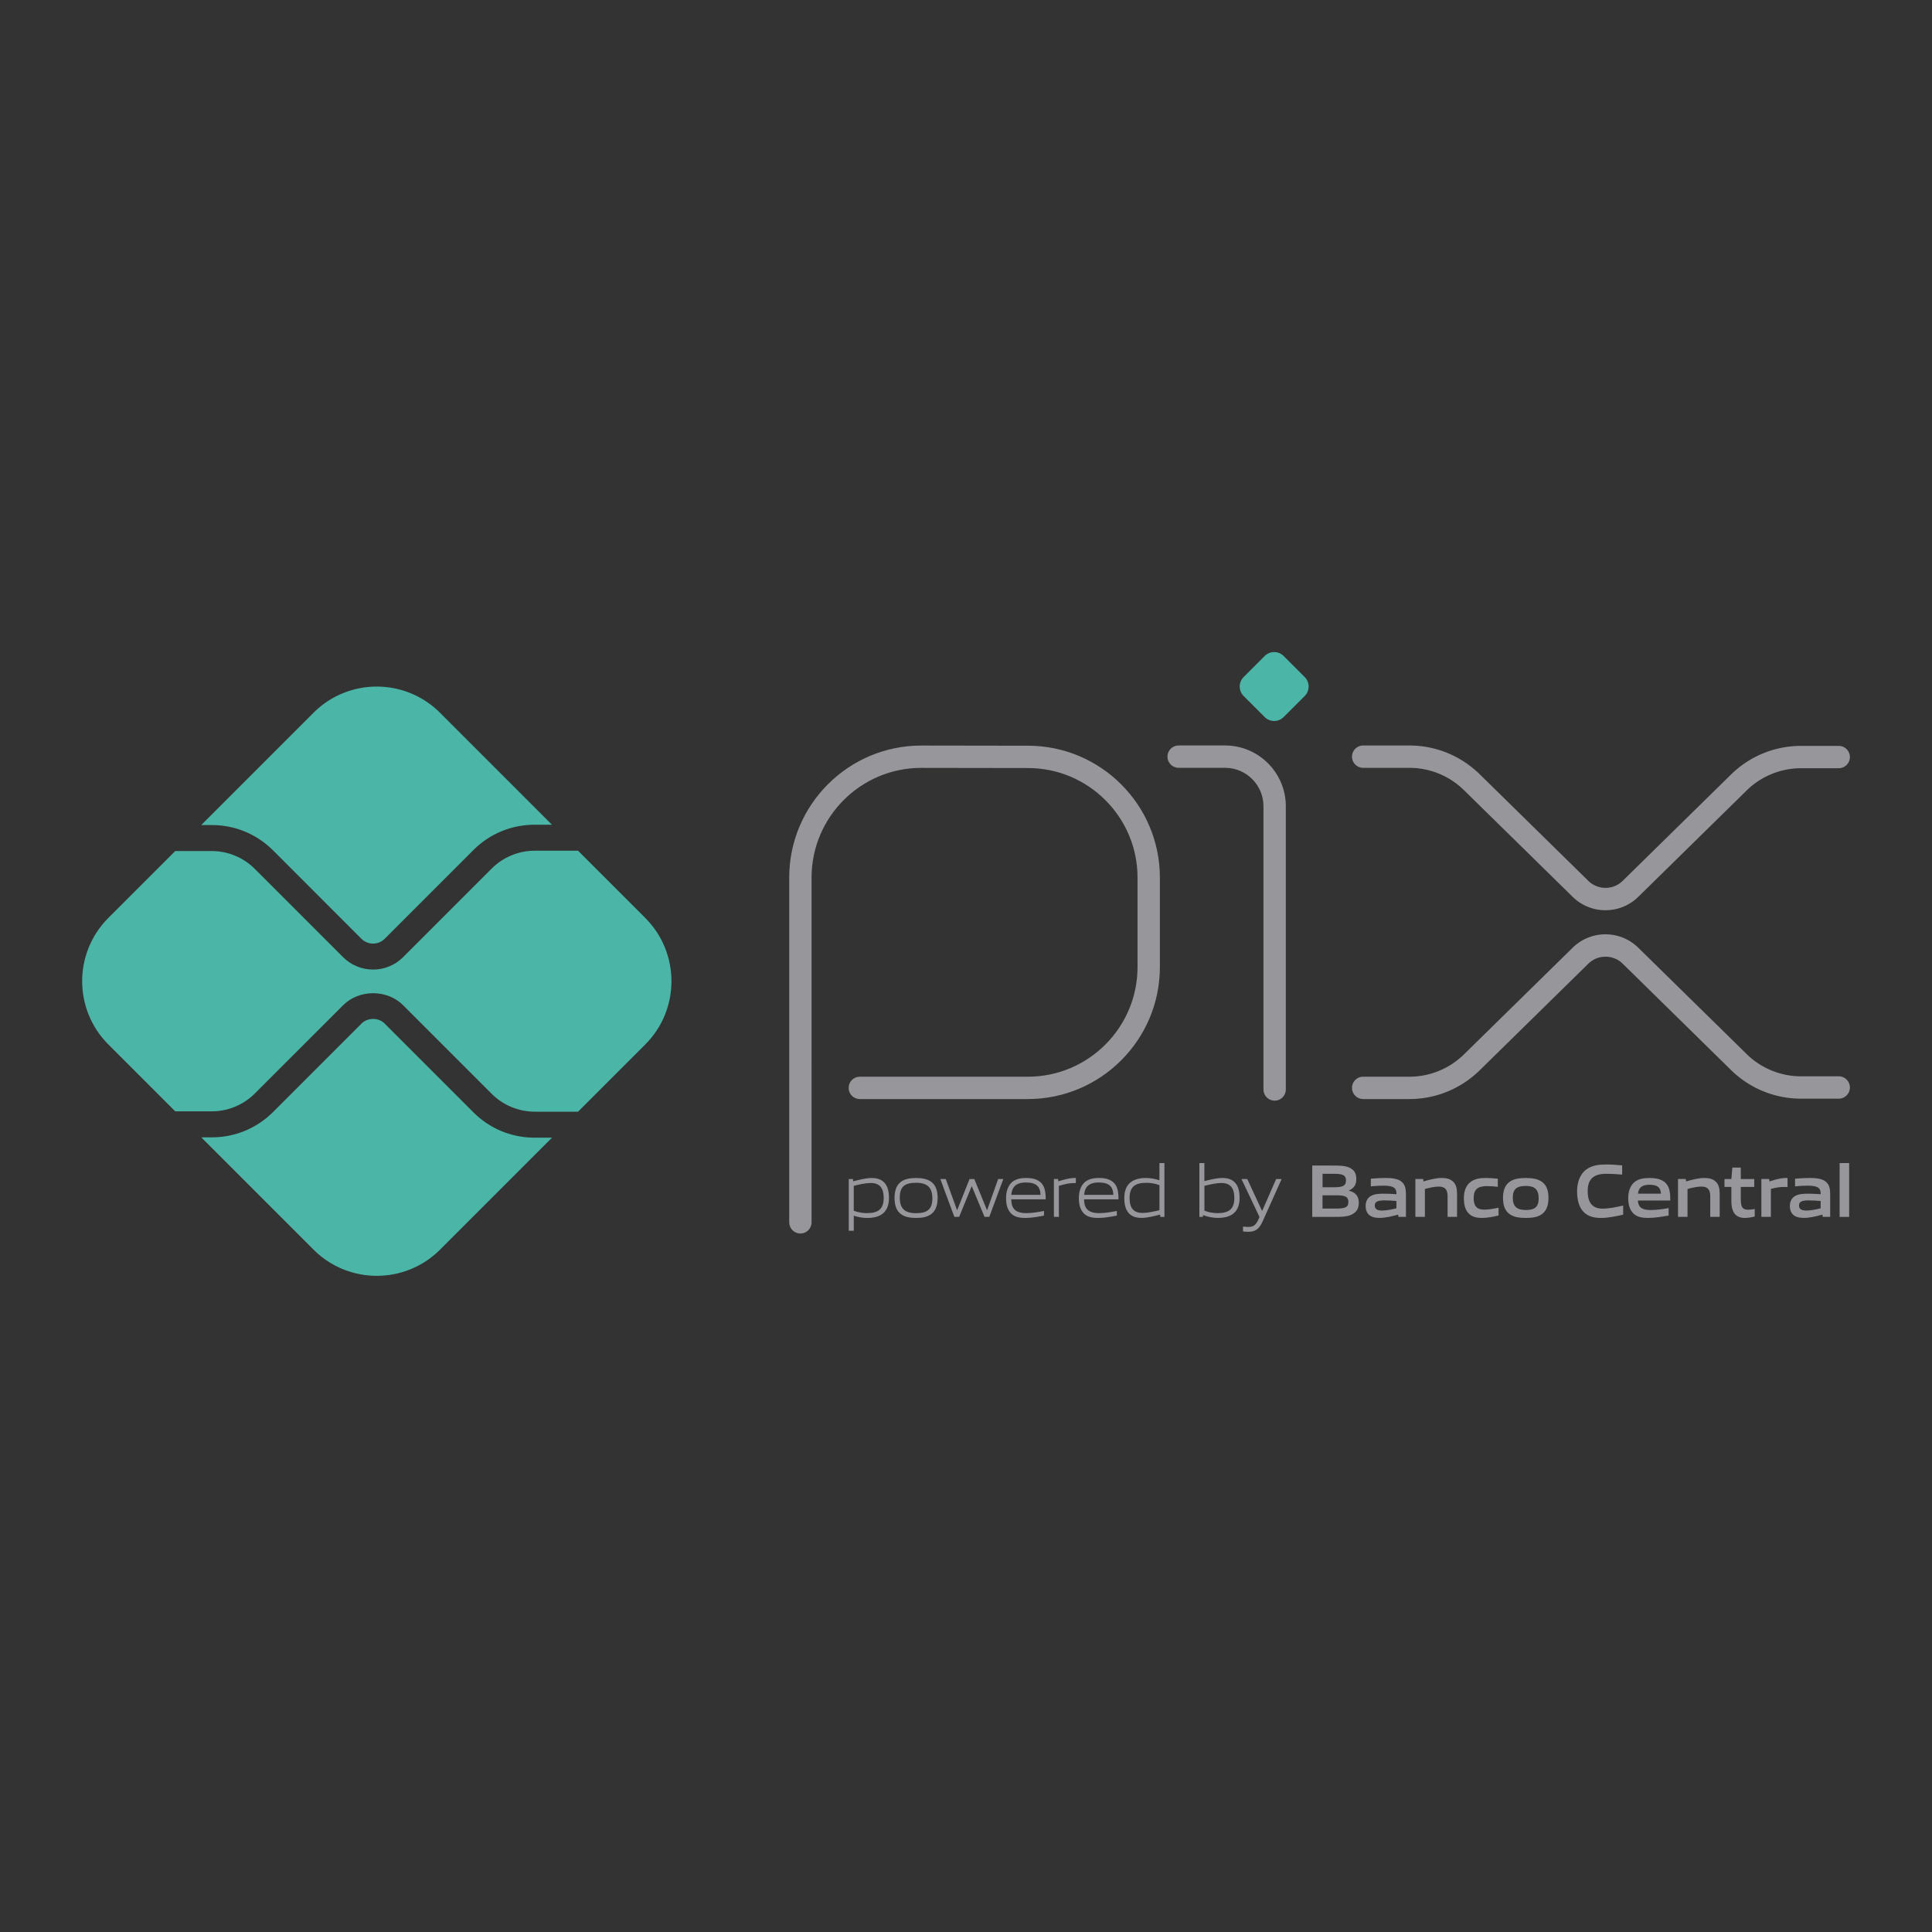 <svg version="1.1" id="pix_full_24_svg__Layer_1" xmlns="http://www.w3.org/2000/svg" x="0" y="0" viewBox="0 0 600 600" style="enable-background:new 0 0 600 600" xml:space="preserve">
    <rect x="0" y="0" width="600" height="600" fill="#333333" stroke="none"/>
    <style>
        .pix_full_24_svg__st1{fill:#97969b}.pix_full_24_svg__st2{fill:#4bb6a7}
    </style>
    <radialGradient id="pix_full_24_svg__SVGID_1_" cx="-5492.114" cy="2437.729" r="2.037" gradientTransform="matrix(.03 0 0 -.017 527.321 275.202)" gradientUnits="userSpaceOnUse">
        <stop offset="0" style="stop-color:#f9fafb"/>
        <stop offset=".247" style="stop-color:#f7f7f8"/>
        <stop offset=".403" style="stop-color:#eeeff0"/>
        <stop offset=".535" style="stop-color:#e0e0e2"/>
        <stop offset=".652" style="stop-color:#cdcbce"/>
        <stop offset=".76" style="stop-color:#b3b0b5"/>
        <stop offset=".862" style="stop-color:#948f95"/>
        <stop offset=".956" style="stop-color:#706971"/>
        <stop offset="1" style="stop-color:#5c545d"/>
    </radialGradient>
    <path style="fill:url(#pix_full_24_svg__SVGID_1_)" d="M361.73 233.82h.08v.09h-.08z"/>
    <path class="pix_full_24_svg__st1" d="M248.57 383.08c-1.92 0-3.47-1.55-3.47-3.47V272.53c0-22.6 18.39-40.99 40.99-40.99l33.26.05c22.53.04 40.86 18.41 40.86 40.93v27.81c0 22.6-18.39 40.99-40.99 40.99h-52.2c-1.92 0-3.47-1.55-3.47-3.47 0-1.92 1.55-3.47 3.47-3.47h52.2c18.78 0 34.05-15.28 34.05-34.05v-27.81c0-18.71-15.22-33.96-33.93-34l-33.25-.05c-18.77 0-34.05 15.28-34.05 34.05V379.6c0 1.93-1.55 3.48-3.47 3.48M395.85 341.82c-1.91 0-3.47-1.55-3.47-3.47v-87.97c0-6.58-5.35-11.93-11.93-11.93h-14.42c-1.92 0-3.47-1.55-3.47-3.47s1.55-3.47 3.47-3.47h14.42c10.4 0 18.87 8.46 18.87 18.87v87.97c0 1.92-1.55 3.47-3.47 3.47"/>
    <path class="pix_full_24_svg__st2" d="m392.76 222.69-6.54-6.54a4.165 4.165 0 0 1 0-5.88l6.54-6.54a4.158 4.158 0 0 1 5.89 0l6.54 6.54a4.165 4.165 0 0 1 0 5.88l-6.54 6.54c-1.64 1.62-4.27 1.62-5.89 0"/>
    <path class="pix_full_24_svg__st1" d="M437.66 341.32h-14.31c-1.91 0-3.47-1.55-3.47-3.47s1.55-3.47 3.47-3.47h14.31c6.48 0 12.58-2.53 17.17-7.11l33.46-32.84c2.75-2.75 6.41-4.27 10.3-4.27 3.89 0 7.55 1.52 10.3 4.27l33.34 32.72a24.13 24.13 0 0 0 17.17 7.11h11.63c1.92 0 3.47 1.55 3.47 3.47 0 1.91-1.55 3.47-3.47 3.47H559.4c-8.34 0-16.18-3.25-22.07-9.14L504 299.34a7.586 7.586 0 0 0-5.4-2.23c-2.04 0-3.95.79-5.39 2.23l-33.46 32.84c-5.92 5.89-13.75 9.14-22.09 9.14M437.66 231.52h-14.31c-1.91 0-3.47 1.55-3.47 3.47s1.55 3.47 3.47 3.47h14.31c6.48 0 12.58 2.53 17.17 7.11l33.46 32.84c2.75 2.75 6.41 4.27 10.3 4.27 3.89 0 7.55-1.52 10.3-4.27l33.34-32.72a24.13 24.13 0 0 1 17.17-7.11h11.63c1.92 0 3.47-1.55 3.47-3.47 0-1.91-1.55-3.47-3.47-3.47H559.4c-8.34 0-16.18 3.25-22.07 9.14L504 273.5a7.586 7.586 0 0 1-5.4 2.23c-2.04 0-3.95-.79-5.39-2.23l-33.46-32.84c-5.92-5.89-13.75-9.14-22.09-9.14"/>
    <path class="pix_full_24_svg__st2" d="M65.8 353.21c7.18 0 13.93-2.8 19.01-7.87l27.45-27.45c1.93-1.93 5.29-1.93 7.21 0l27.55 27.55c5.08 5.08 11.83 7.87 19.01 7.87h5.41l-34.76 34.76c-10.86 10.86-28.46 10.86-39.32 0L62.5 353.21h3.3zM166.02 256.13c-7.18 0-13.93 2.8-19.01 7.87l-27.55 27.55a5.11 5.11 0 0 1-7.21 0L84.81 264.1c-5.08-5.07-11.83-7.87-19.01-7.87h-3.31l34.86-34.86c10.86-10.86 28.46-10.86 39.31 0l34.76 34.76h-5.4z"/>
    <path class="pix_full_24_svg__st2" d="m33.66 285.06 20.76-20.76H65.8c4.95 0 9.8 2.01 13.3 5.51l27.45 27.45c2.57 2.57 5.94 3.85 9.32 3.85 3.37 0 6.75-1.29 9.31-3.85l27.55-27.55c3.5-3.5 8.34-5.51 13.3-5.51h13.48l20.87 20.87c10.86 10.86 10.86 28.46 0 39.31l-20.86 20.86h-13.48c-4.95 0-9.8-2.01-13.3-5.51l-27.55-27.55c-4.98-4.97-13.66-4.98-18.63 0L79.1 339.63c-3.5 3.5-8.35 5.51-13.3 5.51H54.42l-20.76-20.76c-10.86-10.86-10.86-28.46 0-39.32"/>
    <path class="pix_full_24_svg__st1" d="M270.44 367.39c-1.59 0-3.48.42-5.3.89V376c1.28.52 2.72.75 4.11.75 3.54 0 5.19-1.33 5.19-4.7 0-3.24-1.38-4.66-4-4.66m-6.85 14.83v-16.06h1.28l.1.7c1.68-.44 4-1.02 5.7-1.02 1.34 0 2.66.23 3.75 1.21 1.26 1.14 1.66 2.98 1.66 4.98 0 2.14-.65 4.1-2.35 5.17-1.21.77-2.83 1.05-4.29 1.05-1.45 0-2.85-.23-4.29-.7v4.68h-1.56zM284.5 367.32c-3.52 0-5.07 1.21-5.07 4.63 0 3.33 1.53 4.82 5.07 4.82 3.47 0 5.05-1.21 5.05-4.63 0-3.33-1.55-4.82-5.05-4.82m4.78 9.66c-1.24.98-2.87 1.26-4.77 1.26-1.95 0-3.6-.3-4.8-1.26-1.36-1.05-1.9-2.77-1.9-4.93 0-2.14.52-3.89 1.9-4.96 1.19-.95 2.85-1.25 4.8-1.25 1.9 0 3.54.3 4.77 1.25 1.38 1.07 1.91 2.82 1.91 4.94-.01 2.16-.55 3.9-1.91 4.95M305.75 377.91l-3.92-9.45h-.09l-3.87 9.45h-1.49l-4.35-11.75h1.69l3.48 9.61h.08l3.82-9.61h1.48l3.92 9.61h.08l3.4-9.61h1.61l-4.36 11.75zM318.61 367.23c-3.23 0-4.34 1.54-4.55 3.84h9.09c-.1-2.54-1.29-3.84-4.54-3.84m-.1 11.01c-1.99 0-3.35-.3-4.42-1.3-1.24-1.19-1.65-2.91-1.65-4.89 0-1.86.54-3.87 1.97-5.03 1.19-.91 2.68-1.19 4.21-1.19 1.4 0 3 .16 4.29 1.14 1.57 1.19 1.84 3.19 1.84 5.49h-10.7c.04 2.31.77 4.29 4.67 4.29 1.93 0 3.79-.35 5.51-.68v1.44c-1.83.36-3.82.73-5.72.73M327.3 377.91v-11.76h1.28l.1.7c2.18-.6 3.29-1.02 5.24-1.02h.19v1.58h-.42c-1.61 0-2.64.23-4.84.86v9.64h-1.55zM341.22 367.23c-3.22 0-4.33 1.54-4.54 3.84h9.09c-.11-2.54-1.3-3.84-4.55-3.84m-.1 11.01c-1.99 0-3.35-.3-4.42-1.3-1.24-1.19-1.65-2.91-1.65-4.89 0-1.86.54-3.87 1.97-5.03 1.2-.91 2.68-1.19 4.21-1.19 1.4 0 3 .16 4.29 1.14 1.57 1.19 1.84 3.19 1.84 5.49h-10.7c.04 2.31.78 4.29 4.67 4.29 1.93 0 3.79-.35 5.51-.68v1.44c-1.82.36-3.82.73-5.72.73M360.08 368.07c-1.26-.51-2.7-.74-4.1-.74-3.54 0-5.18 1.33-5.18 4.73 0 3.24 1.38 4.63 4 4.63 1.59 0 3.46-.42 5.28-.86v-7.76zm.29 9.84-.11-.7c-1.7.44-4.02 1.02-5.7 1.02-1.34 0-2.66-.21-3.75-1.21-1.25-1.14-1.65-2.98-1.65-4.98 0-2.14.65-4.08 2.35-5.14 1.21-.79 2.83-1.07 4.31-1.07 1.43 0 2.81.26 4.25.7v-5.33h1.55v16.72h-1.25zM379.34 367.39c-1.59 0-3.46.42-5.3.89v7.7c1.3.54 2.72.77 4.11.77 3.54 0 5.19-1.33 5.19-4.7-.01-3.24-1.39-4.66-4-4.66m3.28 9.8c-1.21.77-2.83 1.05-4.3 1.05-1.57 0-3.14-.3-4.71-.88l-.06.56h-1.07V361.2h1.55v5.61c1.68-.44 3.92-.98 5.53-.98 1.34 0 2.66.23 3.75 1.21 1.26 1.14 1.66 2.98 1.66 4.98 0 2.15-.65 4.08-2.35 5.17M386.03 382.43v-1.51c.59.07 1.17.12 1.59.12 1.49 0 2.37-.46 3.16-2.26l.36-.86-5.59-11.76h1.8l4.57 9.85h.08l4.32-9.85h1.7l-5.87 13.09c-1.09 2.44-2.28 3.3-4.5 3.3-.53 0-1.07-.05-1.62-.12M414.83 371.21h-4.11v4.12h4.13c2.83 0 3.9-.35 3.9-2.07 0-1.84-1.47-2.05-3.92-2.05m-.75-6.68h-3.35v4.19h3.37c2.79 0 3.9-.37 3.9-2.12 0-1.86-1.41-2.07-3.92-2.07m6.37 12.27c-1.51 1.07-3.33 1.12-6.66 1.12h-6.26v-15.95h6.12c2.87 0 4.63.05 6.09 1.02 1.05.7 1.47 1.77 1.47 3.17 0 1.68-.63 2.79-2.26 3.54v.09c1.85.47 3.04 1.52 3.04 3.77-.02 1.54-.52 2.54-1.54 3.24M433.67 372.98c-1.24-.12-2.49-.19-3.81-.19-2.16 0-2.91.49-2.91 1.58 0 1.02.63 1.58 2.28 1.58 1.38 0 3.04-.35 4.44-.7v-2.27zm.63 4.93-.08-.7c-1.8.49-3.89 1.02-5.74 1.02-1.13 0-2.34-.16-3.2-.86-.79-.63-1.17-1.65-1.17-2.84 0-1.33.52-2.56 1.78-3.19 1.11-.58 2.6-.63 3.96-.63 1.11 0 2.6.07 3.83.16v-.21c0-1.84-1.09-2.44-4.06-2.44-1.15 0-2.56.07-3.9.21v-2.37c1.49-.14 3.16-.23 4.55-.23 1.84 0 3.75.16 4.92 1.09 1.21.96 1.44 2.28 1.44 4.03v6.96h-2.33zM449.56 377.91v-6.5c0-2.14-.98-2.91-2.74-2.91-1.3 0-2.93.37-4.31.75v8.66h-2.95v-11.76h2.41l.1.75c1.86-.54 3.94-1.07 5.66-1.07 1.3 0 2.62.21 3.62 1.21.84.84 1.15 2 1.15 3.68v7.19h-2.94zM460.23 378.24c-1.36 0-2.85-.21-3.94-1.23-1.3-1.16-1.67-3-1.67-4.98 0-1.86.54-3.89 2.16-5.03 1.32-.96 2.95-1.17 4.65-1.17 1.22 0 2.41.09 3.73.23v2.51c-1.07-.12-2.34-.21-3.37-.21-2.81 0-4.13.98-4.13 3.68 0 2.54.99 3.63 3.29 3.63 1.34 0 2.91-.28 4.44-.6v2.42c-1.66.38-3.46.75-5.16.75M473.85 368.3c-2.81 0-4.04.98-4.04 3.66s1.22 3.82 4.04 3.82c2.79 0 4-.95 4-3.63 0-2.69-1.19-3.85-4-3.85m5.07 8.71c-1.3.98-2.99 1.23-5.07 1.23-2.12 0-3.81-.28-5.09-1.23-1.47-1.07-1.99-2.84-1.99-4.96s.52-3.91 1.99-4.98c1.28-.95 2.97-1.23 5.09-1.23 2.09 0 3.77.28 5.07 1.23 1.47 1.07 1.97 2.86 1.97 4.96 0 2.11-.53 3.91-1.97 4.98M497.17 378.24c-1.78 0-3.71-.33-5.15-1.65-1.72-1.58-2.24-4.03-2.24-6.66 0-2.35.67-5.14 2.91-6.77 1.74-1.26 3.9-1.52 6.07-1.52 1.59 0 3.23.12 5.01.28v2.86c-1.53-.14-3.41-.26-4.88-.26-4.08 0-5.82 1.72-5.82 5.4 0 3.75 1.61 5.43 4.63 5.43 1.97 0 4.17-.44 6.39-.96v2.84c-2.23.5-4.56 1.01-6.92 1.01M512.28 367.93c-2.45 0-3.39.98-3.58 2.77h7.12c-.08-1.91-1.09-2.77-3.54-2.77m-.44 10.31c-1.74 0-3.31-.23-4.48-1.3-1.26-1.16-1.7-2.91-1.7-4.91 0-1.79.52-3.79 1.99-4.96 1.3-1.02 2.95-1.23 4.63-1.23 1.51 0 3.29.19 4.59 1.19 1.7 1.33 1.84 3.37 1.86 5.8h-10.06c.06 1.79.92 2.96 3.9 2.96 1.85 0 3.9-.3 5.64-.6v2.31c-2.03.34-4.25.74-6.37.74M531.13 377.91v-6.5c0-2.14-.98-2.91-2.75-2.91-1.3 0-2.93.37-4.31.75v8.66h-2.95v-11.76h2.41l.1.75c1.86-.54 3.94-1.07 5.66-1.07 1.3 0 2.62.21 3.62 1.21.84.84 1.15 2 1.15 3.68v7.19h-2.93zM541.9 378.24c-1.42 0-2.72-.44-3.43-1.68-.52-.84-.78-1.98-.78-3.56v-4.4h-2.14v-2.44h2.14l.31-3.56h2.62v3.56h4.17v2.44h-4.17v3.77c0 .91.06 1.68.29 2.23.31.79 1 1.09 1.93 1.09.69 0 1.53-.12 2.11-.23v2.35c-.96.22-2.07.43-3.05.43M547.01 377.91v-11.76h2.41l.11.75c1.95-.61 3.39-1.07 5.23-1.07.09 0 .21 0 .38.02v2.79c-.34-.02-.73-.02-1.03-.02-1.45 0-2.54.19-4.15.61v8.68h-2.95zM565.42 372.98c-1.24-.12-2.49-.19-3.81-.19-2.16 0-2.91.49-2.91 1.58 0 1.02.63 1.58 2.28 1.58 1.38 0 3.04-.35 4.44-.7v-2.27zm.63 4.93-.08-.7c-1.8.49-3.89 1.02-5.74 1.02-1.13 0-2.34-.16-3.2-.86-.79-.63-1.17-1.65-1.17-2.84 0-1.33.52-2.56 1.78-3.19 1.11-.58 2.6-.63 3.96-.63 1.11 0 2.6.07 3.83.16v-.21c0-1.84-1.09-2.44-4.06-2.44-1.15 0-2.56.07-3.9.21v-2.37c1.49-.14 3.16-.23 4.55-.23 1.84 0 3.75.16 4.92 1.09 1.21.96 1.44 2.28 1.44 4.03v6.96h-2.33zM571.31 361.2h2.96v16.72h-2.96z"/>
</svg>
